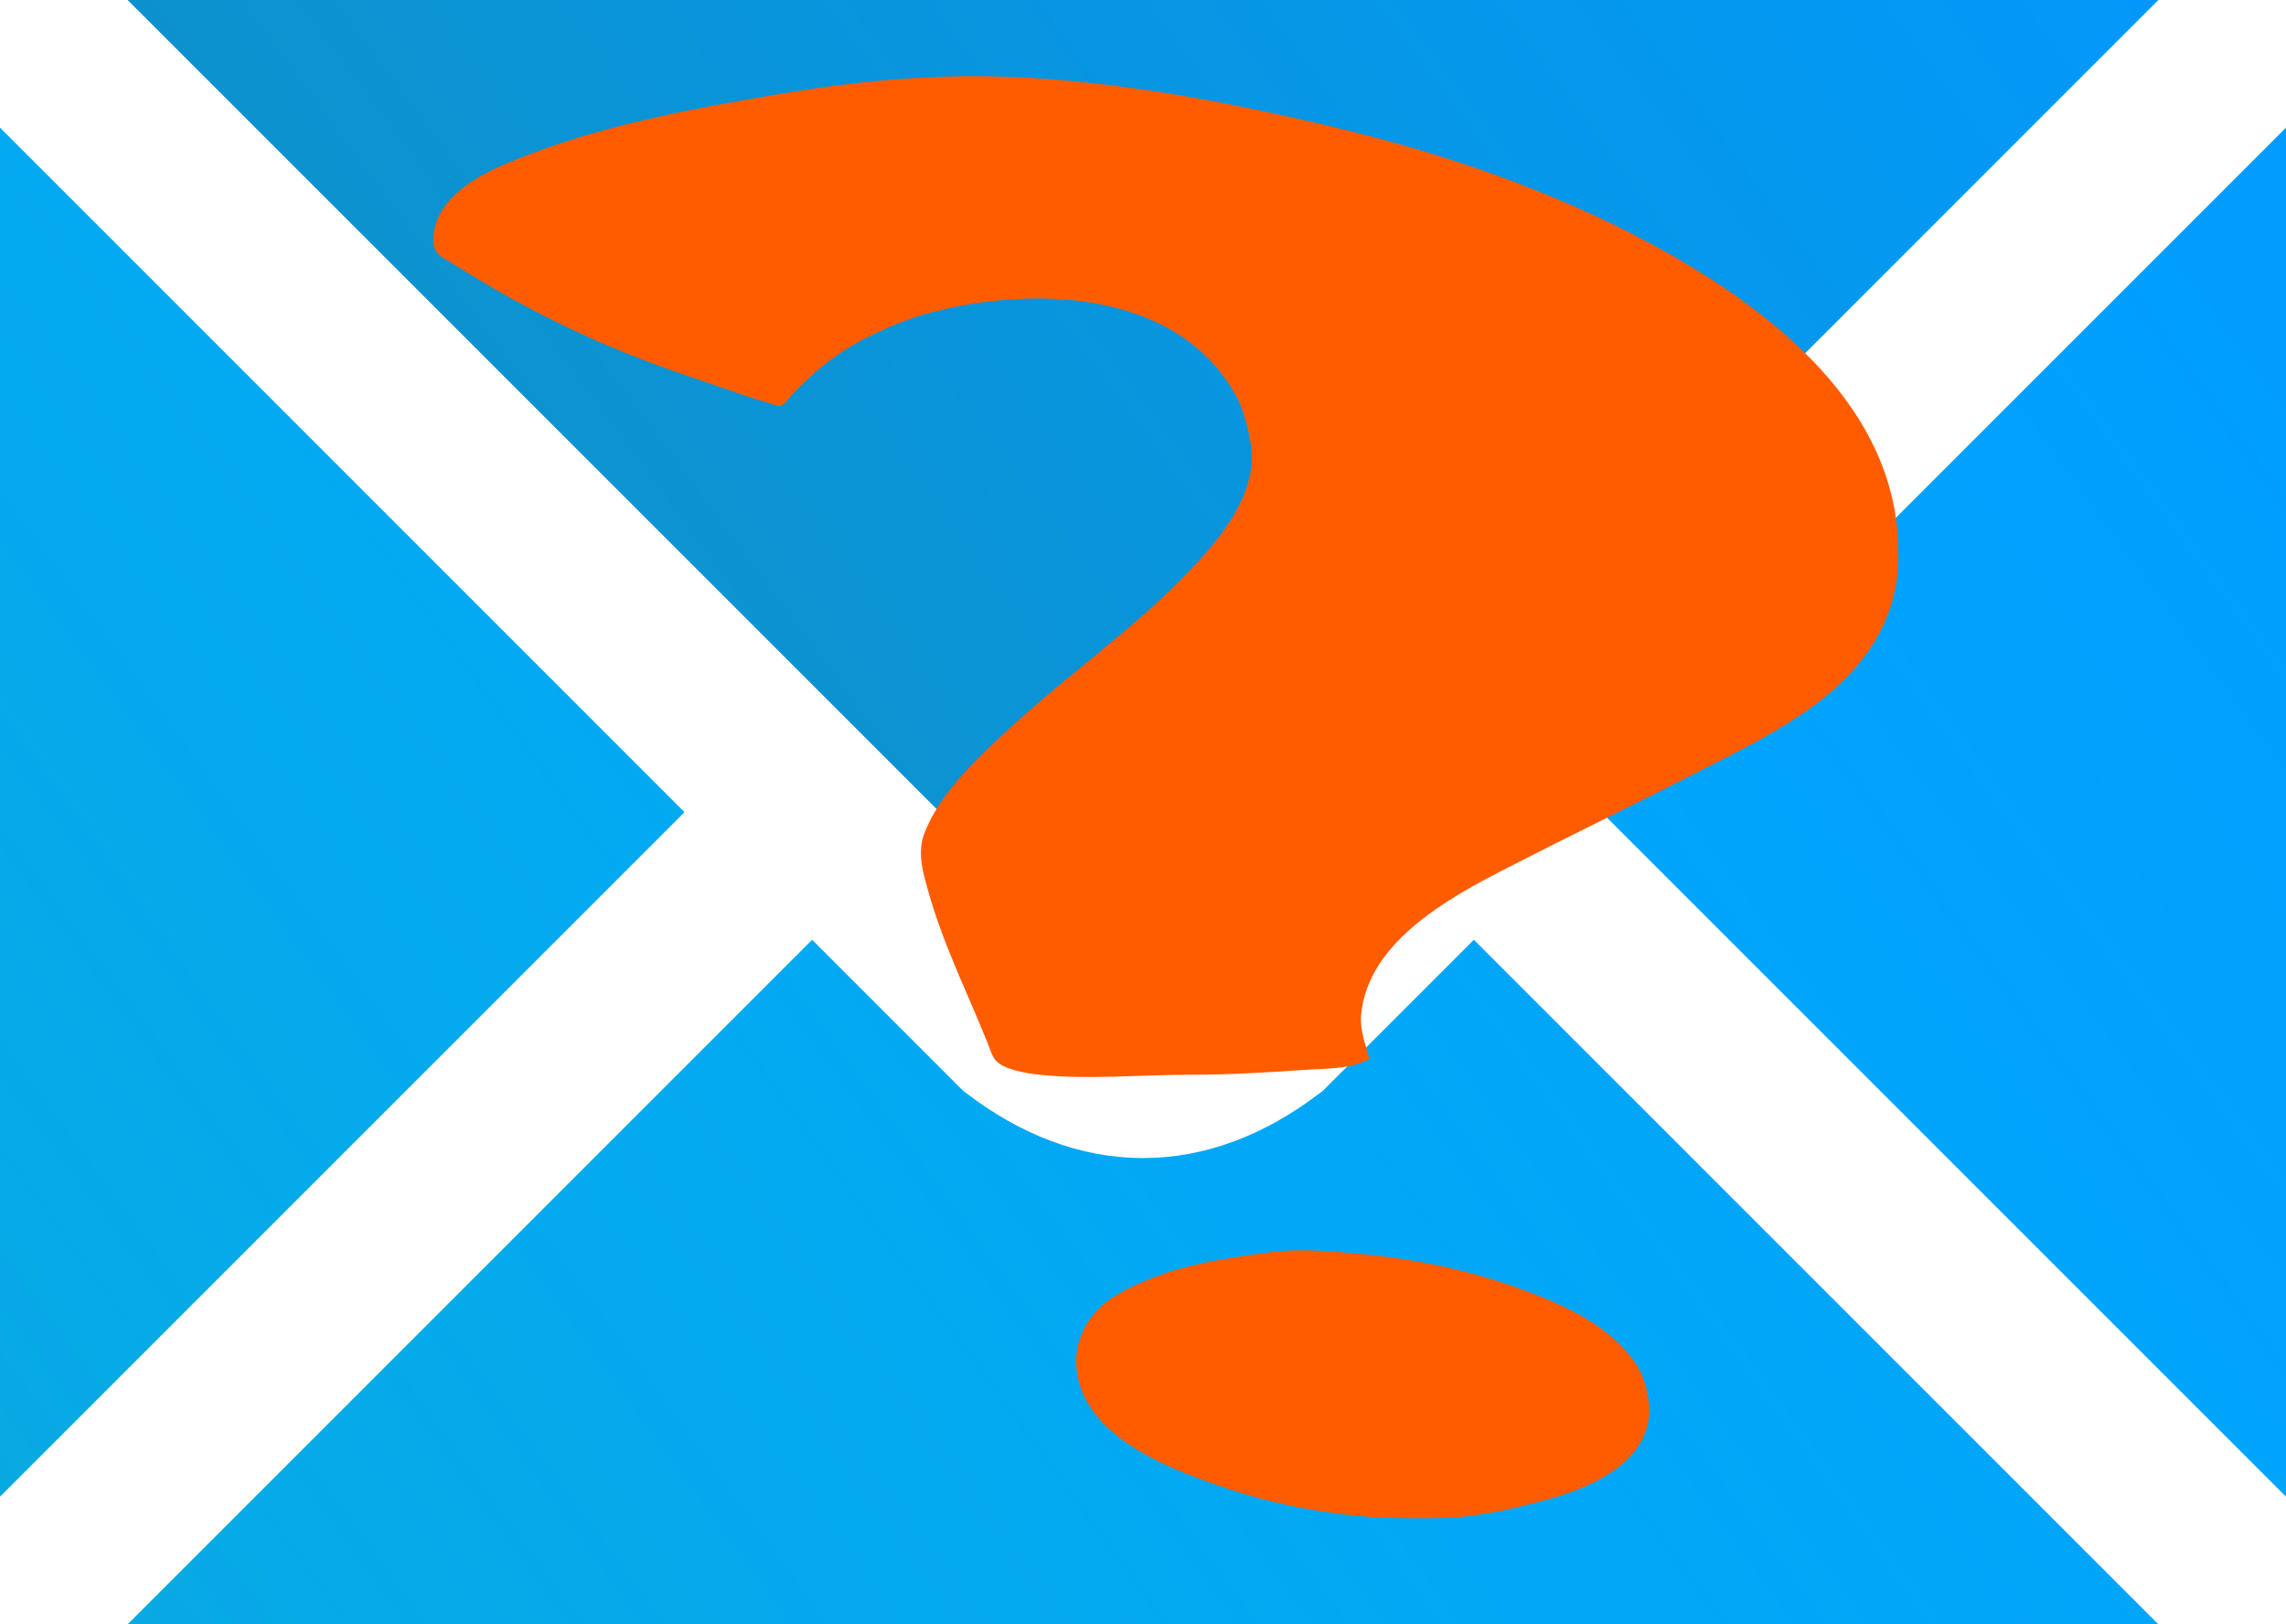 <?xml version="1.0" encoding="UTF-8" standalone="no"?>
<svg
   xmlns:dc="http://purl.org/dc/elements/1.1/"
   xmlns:cc="http://creativecommons.org/ns#"
   xmlns:rdf="http://www.w3.org/1999/02/22-rdf-syntax-ns#"
   xmlns:svg="http://www.w3.org/2000/svg"
   xmlns="http://www.w3.org/2000/svg"
   xmlns:xlink="http://www.w3.org/1999/xlink"
   xmlns:sodipodi="http://sodipodi.sourceforge.net/DTD/sodipodi-0.dtd"
   xmlns:inkscape="http://www.inkscape.org/namespaces/inkscape"
   width="76"
   height="54"
   id="svg2"
   version="1.1"
   inkscape:version="0.91 r13725"
   sodipodi:docname="mail_error.svg">
  <rect width="100%" height="100%" fill="#333333" stroke="none"/>
  <defs
     id="defs10">
    <linearGradient
       id="linearGradient4135">
      <stop
         style="stop-color:#0099ff;stop-opacity:1;"
         offset="0"
         id="stop4137" />
      <stop
         style="stop-color:#00bfff;stop-opacity:0.6;"
         offset="1"
         id="stop4139" />
    </linearGradient>
    <linearGradient
       inkscape:collect="always"
       xlink:href="#linearGradient4135"
       id="linearGradient4141"
       x1="83.78"
       y1="-8.575"
       x2="3.916"
       y2="50.71"
       gradientUnits="userSpaceOnUse" />
    <linearGradient
       inkscape:collect="always"
       xlink:href="#linearGradient4135"
       id="linearGradient4149"
       x1="85.177"
       y1="-9"
       x2="3.001"
       y2="51"
       gradientUnits="userSpaceOnUse" />
  </defs>
  <sodipodi:namedview
     pagecolor="#ffffff"
     bordercolor="#666666"
     borderopacity="1"
     objecttolerance="10"
     gridtolerance="10"
     guidetolerance="10"
     inkscape:pageopacity="0"
     inkscape:pageshadow="2"
     inkscape:window-width="1920"
     inkscape:window-height="1021"
     id="namedview8"
     showgrid="false"
     fit-margin-top="0"
     fit-margin-left="0"
     fit-margin-right="0"
     fit-margin-bottom="0"
     showguides="true"
     inkscape:guide-bbox="true"
     inkscape:zoom="3.9598616"
     inkscape:cx="50.872314"
     inkscape:cy="17.155012"
     inkscape:window-x="-2"
     inkscape:window-y="32"
     inkscape:window-maximized="1"
     inkscape:current-layer="g3763" />
  <g
     id="g3763"
     transform="translate(-6,6)">
    <rect
       y="-8.881"
       x="3.424"
       id="rect4"
       rx="0"
       height="59.898"
       width="80.669"
       style="fill:url(#linearGradient4141);fill-opacity:1" />
    <path
       id="path6"
       d="M 3,-9 H 85 V 51 H 3 z m 0,0 37,37 q 4,3 8,0 L 85,-9 M 3,51 33,21 m 22,0 30,30"
       inkscape:connector-curvature="0"
       style="stroke:#ffffff;stroke-width:6;fill-opacity:1;fill:url(#linearGradient4149)" />
    <path
       id="QuestionMark"
       d="m 51.524,29.203 c -0.122,-0.488 -0.322,-0.953 -0.273,-1.471 0.231,-2.417 2.901,-3.873 4.825,-4.861 2.119,-1.088 4.264,-2.128 6.385,-3.213 2.638,-1.35 5.842,-2.82 6.537,-6.028 0.126,-0.582 0.132,-1.211 0.094,-1.805 C 68.799,7.24 64.578,4.094 60.878,2.1 57.572,0.317 53.92,-0.923 50.275,-1.79 46.785,-2.62 43.26,-3.283 39.671,-3.44 c -2.557,-0.112 -5.115,0.126 -7.634,0.546 -2.809,0.469 -5.681,0.985 -8.355,1.995 -1.052,0.397 -2.396,0.921 -3.009,1.927 -0.201,0.331 -0.408,0.989 -0.156,1.352 0.108,0.155 0.341,0.267 0.499,0.364 0.333,0.204 0.664,0.41 0.999,0.611 1.984,1.19 4.145,2.196 6.329,2.962 0.85,0.298 1.701,0.588 2.554,0.877 0.248,0.084 0.499,0.155 0.75,0.231 0.087,0.027 0.21,0.094 0.303,0.074 0.116,-0.025 0.223,-0.195 0.296,-0.28 0.194,-0.224 0.412,-0.429 0.626,-0.634 0.589,-0.565 1.317,-1.06 2.051,-1.417 0.598,-0.291 1.218,-0.554 1.86,-0.732 3.478,-0.965 8.373,-0.839 10.326,2.755 0.15,0.275 0.247,0.587 0.327,0.888 0.117,0.441 0.212,0.929 0.169,1.388 -0.129,1.352 -1.177,2.584 -2.076,3.525 -1.906,1.996 -4.193,3.542 -6.194,5.433 -0.992,0.938 -2.107,1.98 -2.606,3.284 -0.25,0.653 -0.035,1.331 0.145,1.971 0.371,1.323 0.942,2.598 1.484,3.859 0.162,0.378 0.319,0.758 0.476,1.138 0.074,0.18 0.138,0.429 0.268,0.577 0.271,0.31 1.04,0.431 1.43,0.473 1.632,0.175 3.331,0.005 4.969,0.005 1.298,0 2.592,-0.075 3.886,-0.164 0.666,-0.045 1.544,-0.019 2.137,-0.363 m -3.276,6.424 c -1.78,0.235 -3.524,0.497 -5.108,1.412 -1.24,0.716 -1.713,2.107 -1.084,3.407 0.19,0.393 0.507,0.79 0.834,1.078 0.984,0.866 2.224,1.37 3.442,1.803 2.096,0.746 4.3,1.144 6.523,1.144 0.7,0 1.418,0.02 2.11,-0.092 0.357,-0.058 0.73,-0.095 1.083,-0.179 1.192,-0.281 2.392,-0.542 3.442,-1.206 0.676,-0.427 1.239,-1.055 1.328,-1.882 0.031,-0.293 -0.009,-0.576 -0.066,-0.861 -0.071,-0.353 -0.215,-0.707 -0.427,-0.999 -0.282,-0.39 -0.619,-0.722 -1.001,-1.013 -0.836,-0.638 -1.825,-1.041 -2.804,-1.4 -1.669,-0.612 -3.424,-0.976 -5.191,-1.145 -0.986,-0.094 -2.094,-0.197 -3.081,-0.067 z"
       style="fill:#ff5c00;fill-opacity:1"
       inkscape:connector-curvature="0" />
  </g>
</svg>
